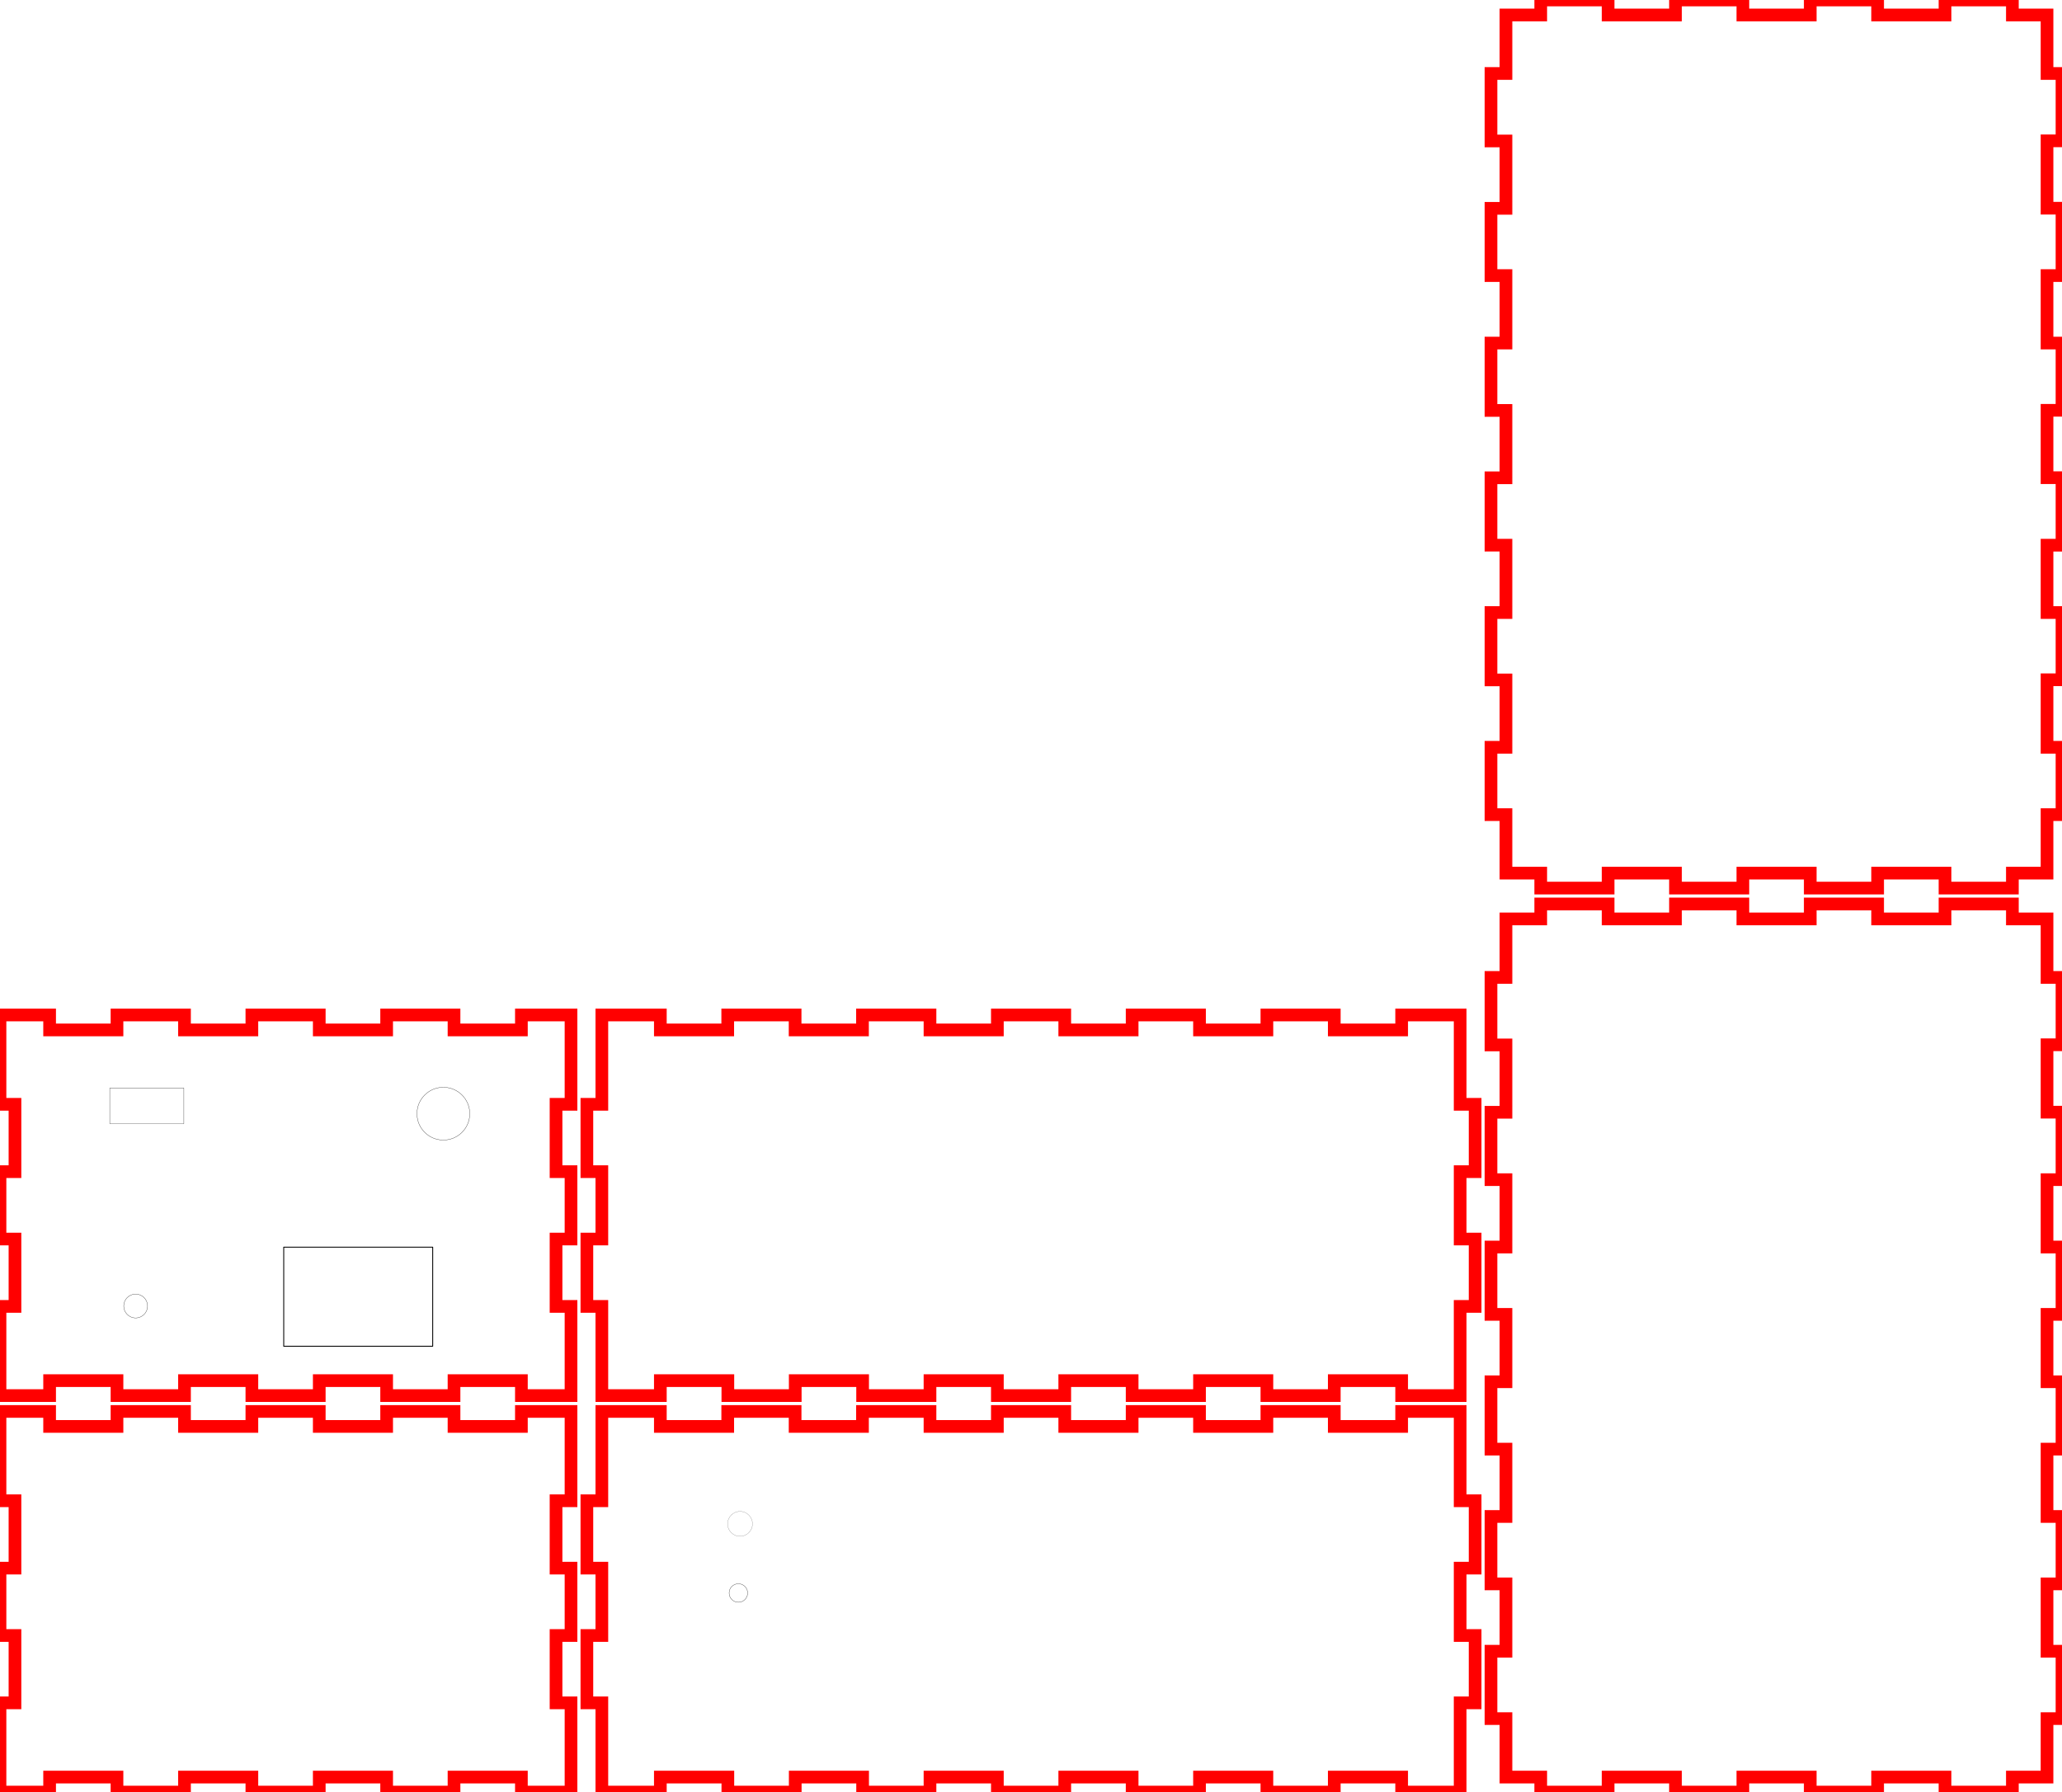 <?xml version="1.0" encoding="UTF-8" standalone="no"?>
<svg
   xmlns:dc="http://purl.org/dc/elements/1.1/"
   xmlns:cc="http://creativecommons.org/ns#"
   xmlns:rdf="http://www.w3.org/1999/02/22-rdf-syntax-ns#"
   xmlns:svg="http://www.w3.org/2000/svg"
   xmlns="http://www.w3.org/2000/svg"
   xmlns:sodipodi="http://sodipodi.sourceforge.net/DTD/sodipodi-0.dtd"
   xmlns:inkscape="http://www.inkscape.org/namespaces/inkscape"
   width="16.25in"
   height="14.125in"
   viewBox="0 0 16.25 14.125"
   version="1.1"
   preserveAspectRatio="xMidYMid meet"
   id="svg15"
   sodipodi:docname="case.svg"
   inkscape:version="1.0.1 (3bc2e813f5, 2020-09-07)">
  <defs
     id="defs19" />
  <sodipodi:namedview
     pagecolor="#ffffff"
     bordercolor="#666666"
     borderopacity="1"
     objecttolerance="10"
     gridtolerance="10"
     guidetolerance="10"
     inkscape:pageopacity="0"
     inkscape:pageshadow="2"
     inkscape:window-width="1823"
     inkscape:window-height="962"
     id="namedview17"
     showgrid="false"
     inkscape:zoom="0.68113144"
     inkscape:cx="664.03871"
     inkscape:cy="861.1497"
     inkscape:window-x="0"
     inkscape:window-y="0"
     inkscape:window-maximized="0"
     inkscape:current-layer="svg15" />
  <path
     d="m 0,11.125 v 0.704 H 0.118 V 12.36 H 0 v 0.531 h 0.118 v 0.531 H 0 v 0.531 0.172 h 0.391 v -0.118 h 0.531 v 0.118 h 0.532 v -0.118 h 0.531 v 0.118 h 0.531 v -0.118 h 0.531 v 0.118 h 0.531 v -0.118 h 0.531 v 0.118 H 4.5 V 13.422 H 4.382 V 12.891 H 4.5 V 12.36 H 4.382 V 11.829 H 4.5 V 11.298 11.125 H 4.109 v 0.118 H 3.578 V 11.125 H 3.047 v 0.118 H 2.516 V 11.125 H 1.985 v 0.118 H 1.454 V 11.125 H 0.922 v 0.118 H 0.391 v -0.118 z"
     id="front_outsideCutPath"
     stroke="#FF0000"
     stroke-width="0.1"
     style="font-size:12px;fill:none;fill-rule:evenodd;stroke:#ff0000;stroke-width:0.1;stroke-linecap:round"
     vector-effect="non-scaling-stroke" />
  <path
     d="m 4.743,11.125 v 0.704 H 4.625 v 0.531 h 0.118 v 0.531 H 4.625 v 0.531 h 0.118 v 0.531 0.172 h 0.461 v -0.118 h 0.532 v 0.118 h 0.531 v -0.118 h 0.531 v 0.118 H 7.329 V 14.007 H 7.86 v 0.118 h 0.531 v -0.118 h 0.531 v 0.118 h 0.531 v -0.118 h 0.531 v 0.118 h 0.531 v -0.118 h 0.531 v 0.118 h 0.461 v -0.703 h 0.118 V 12.891 H 11.507 V 12.36 h 0.118 v -0.531 h -0.118 v -0.531 -0.173 h -0.461 v 0.118 H 10.515 V 11.125 H 9.984 v 0.118 H 9.453 V 11.125 H 8.922 v 0.118 H 8.391 V 11.125 H 7.86 v 0.118 H 7.329 V 11.125 H 6.797 v 0.118 H 6.266 V 11.125 H 5.735 v 0.118 H 5.204 v -0.118 z"
     id="left_outsideCutPath"
     stroke="#FF0000"
     stroke-width="0.1"
     style="font-size:12px;fill:none;fill-rule:evenodd;stroke:#ff0000;stroke-width:0.1;stroke-linecap:round"
     vector-effect="non-scaling-stroke" />
  <path
     d="M 11.868,7.243 V 7.704 H 11.75 v 0.532 h 0.118 V 8.767 H 11.75 v 0.531 h 0.118 V 9.829 H 11.75 v 0.531 h 0.118 v 0.531 H 11.75 v 0.531 h 0.118 v 0.531 H 11.75 v 0.531 h 0.118 v 0.531 H 11.75 v 0.531 h 0.118 v 0.461 h 0.274 v 0.118 h 0.531 v -0.118 h 0.531 v 0.118 h 0.531 v -0.118 h 0.531 v 0.118 h 0.531 v -0.118 h 0.531 v 0.118 h 0.531 v -0.118 h 0.273 V 13.546 H 16.25 V 13.015 H 16.132 V 12.484 H 16.25 V 11.953 H 16.132 V 11.422 H 16.25 V 10.891 H 16.132 V 10.36 H 16.25 V 9.829 H 16.132 V 9.298 H 16.25 V 8.766 H 16.132 V 8.235 H 16.25 V 7.704 H 16.132 V 7.243 H 15.859 V 7.125 H 15.328 V 7.243 H 14.797 V 7.125 H 14.266 V 7.243 H 13.735 V 7.125 H 13.204 V 7.243 H 12.673 V 7.125 h -0.531 v 0.118 z"
     id="top_outsideCutPath"
     stroke="#FF0000"
     stroke-width="0.1"
     style="font-size:12px;fill:none;fill-rule:evenodd;stroke:#ff0000;stroke-width:0.1;stroke-linecap:round"
     vector-effect="non-scaling-stroke" />
  <path
     d="M 0,8 V 8.704 H 0.118 V 9.235 H 0 v 0.531 h 0.118 v 0.531 H 0 V 10.828 11 H 0.391 V 10.882 H 0.922 V 11 H 1.454 V 10.882 H 1.985 V 11 H 2.516 V 10.882 H 3.047 V 11 H 3.578 V 10.882 H 4.109 V 11 H 4.5 V 10.297 H 4.382 V 9.766 H 4.5 V 9.235 H 4.382 V 8.704 H 4.5 V 8.173 8 H 4.109 V 8.118 H 3.578 V 8 H 3.047 V 8.118 H 2.516 V 8 H 1.985 V 8.118 H 1.454 V 8 H 0.922 V 8.118 H 0.391 V 8 Z"
     id="back_outsideCutPath"
     stroke="#FF0000"
     stroke-width="0.1"
     style="font-size:12px;fill:none;fill-rule:evenodd;stroke:#ff0000;stroke-width:0.1;stroke-linecap:round"
     vector-effect="non-scaling-stroke" />
  <path
     d="M 4.743,8 V 8.704 H 4.625 V 9.235 H 4.743 V 9.766 H 4.625 v 0.531 H 4.743 V 10.828 11 H 5.204 V 10.882 H 5.736 V 11 H 6.267 V 10.882 H 6.798 V 11 H 7.329 V 10.882 H 7.86 V 11 H 8.391 V 10.882 H 8.922 V 11 H 9.453 V 10.882 H 9.984 V 11 h 0.531 v -0.118 h 0.531 V 11 h 0.461 v -0.703 h 0.118 V 9.766 H 11.507 V 9.235 h 0.118 V 8.704 H 11.507 V 8.173 8 H 11.046 V 8.118 H 10.515 V 8 H 9.984 V 8.118 H 9.453 V 8 H 8.922 V 8.118 H 8.391 V 8 H 7.86 V 8.118 H 7.329 V 8 H 6.797 V 8.118 H 6.266 V 8 H 5.735 V 8.118 H 5.204 V 8 Z"
     id="right_outsideCutPath"
     stroke="#FF0000"
     stroke-width="0.1"
     style="font-size:12px;fill:none;fill-rule:evenodd;stroke:#ff0000;stroke-width:0.1;stroke-linecap:round"
     vector-effect="non-scaling-stroke" />
  <path
     d="M 11.868,0.118 V 0.579 H 11.75 v 0.532 h 0.118 V 1.642 H 11.75 v 0.53 h 0.118 V 2.704 H 11.75 v 0.531 h 0.118 V 3.766 H 11.75 v 0.531 h 0.118 V 4.828 H 11.75 v 0.531 h 0.118 V 5.89 H 11.75 v 0.531 h 0.118 v 0.461 h 0.274 V 7 h 0.531 V 6.882 h 0.531 V 7 h 0.531 V 6.882 h 0.531 V 7 h 0.531 V 6.882 h 0.531 V 7 h 0.531 V 6.882 h 0.273 V 6.421 H 16.25 V 5.89 H 16.132 V 5.358 H 16.25 V 4.828 H 16.132 V 4.297 H 16.25 V 3.765 H 16.132 V 3.234 H 16.25 V 2.704 H 16.132 V 2.172 H 16.25 V 1.641 H 16.132 V 1.11 H 16.25 V 0.579 H 16.132 V 0.118 H 15.859 V 0 H 15.328 V 0.118 H 14.797 V 0 H 14.266 V 0.118 H 13.735 V 0 H 13.204 V 0.118 H 12.673 V 0 h -0.531 v 0.118 z"
     id="bottom_outsideCutPath"
     stroke="#FF0000"
     stroke-width="0.1"
     style="font-size:12px;fill:none;fill-rule:evenodd;stroke:#ff0000;stroke-width:0.1;stroke-linecap:round"
     vector-effect="non-scaling-stroke" />
  <rect
     style="fill:none;stroke:#000000;stroke-width:0.007;stroke-linecap:round;stroke-linejoin:round"
     id="rect23"
     width="1.174"
     height="0.781"
     x="2.236"
     y="9.83" />
  <circle
     style="fill:none;stroke:#000000;stroke-width:0.002;stroke-linecap:round;stroke-linejoin:round"
     id="path848"
     cx="1.069"
     cy="10.294"
     r="0.094" />
  <rect
     style="fill:none;stroke:#000000;stroke-width:0.002;stroke-linecap:round;stroke-linejoin:round"
     id="rect862"
     width="0.584"
     height="0.281"
     x="0.865"
     y="8.576" />
  <circle
     style="fill:none;stroke:#000000;stroke-width:0.001;stroke-linecap:round;stroke-linejoin:round"
     id="path864"
     cx="5.832"
     cy="12.011"
     r="0.098" />
  <circle
     style="fill:none;stroke:#000000;stroke-width:0.002;stroke-linecap:round;stroke-linejoin:round"
     id="path866"
     cx="3.494"
     cy="8.778"
     r="0.208" />
  <circle
     style="fill:none;stroke:#000000;stroke-width:0.002;stroke-linecap:round;stroke-linejoin:round"
     id="path868"
     cx="5.819"
     cy="12.556"
     r="0.073" />
</svg>
